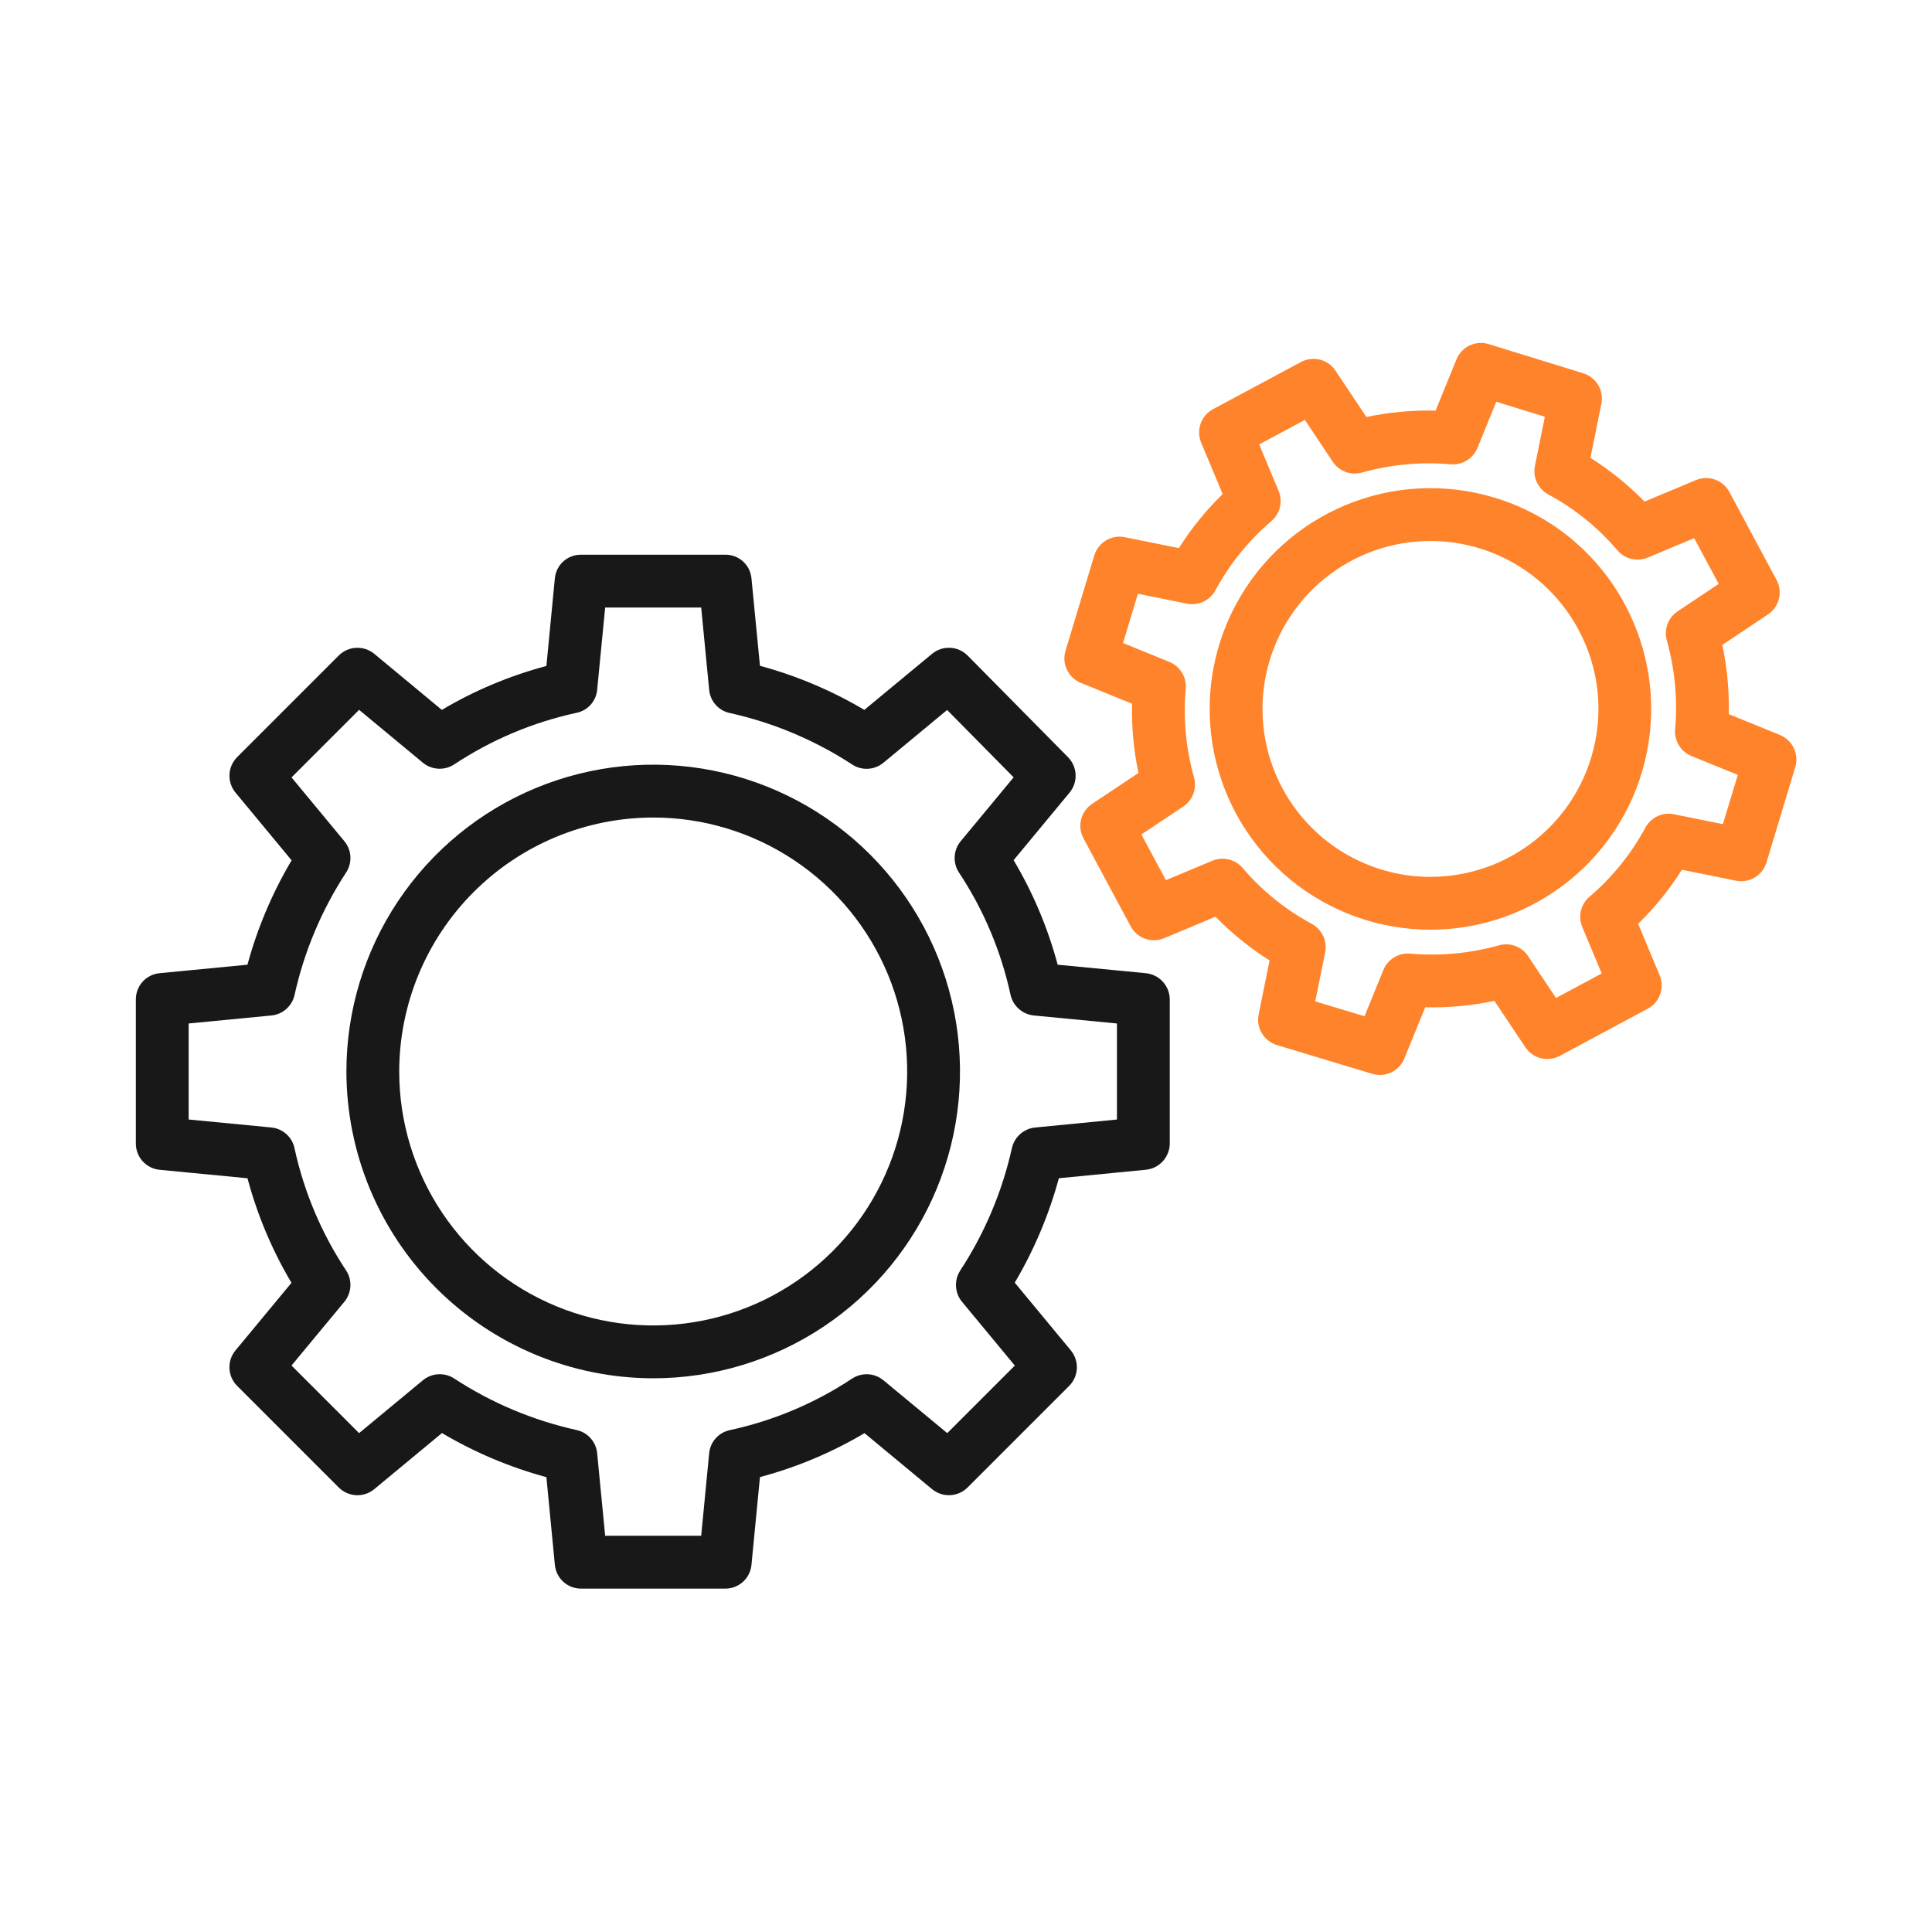 <svg width="60" height="60" viewBox="0 0 60 60" fill="none" xmlns="http://www.w3.org/2000/svg">
<path d="M4.956 36.329L7.686 36.592C7.99 37.732 8.45 38.825 9.052 39.839L7.314 41.937C7.183 42.094 7.116 42.294 7.126 42.498C7.135 42.703 7.221 42.896 7.365 43.04L10.52 46.195C10.665 46.34 10.858 46.425 11.062 46.435C11.266 46.444 11.466 46.377 11.623 46.247L13.726 44.505C14.741 45.106 15.831 45.566 16.969 45.875L17.232 48.602C17.252 48.804 17.347 48.991 17.498 49.127C17.649 49.263 17.845 49.337 18.048 49.336H22.521C22.724 49.337 22.921 49.263 23.072 49.127C23.223 48.991 23.317 48.804 23.337 48.602L23.601 45.872C24.741 45.569 25.833 45.109 26.848 44.508L28.945 46.246C29.103 46.377 29.303 46.444 29.507 46.434C29.711 46.425 29.904 46.339 30.049 46.195L33.203 43.041C33.348 42.896 33.433 42.703 33.443 42.499C33.452 42.295 33.385 42.095 33.255 41.937L31.514 39.834C32.114 38.82 32.575 37.729 32.884 36.591L35.583 36.328C35.786 36.309 35.975 36.214 36.113 36.063C36.25 35.913 36.327 35.716 36.328 35.512V31.04C36.327 30.835 36.25 30.639 36.112 30.488C35.975 30.337 35.786 30.243 35.582 30.223L32.847 29.96C32.542 28.82 32.082 27.727 31.479 26.713L33.216 24.615C33.346 24.458 33.413 24.259 33.404 24.056C33.395 23.853 33.311 23.66 33.168 23.515L30.053 20.361C29.909 20.215 29.715 20.128 29.51 20.118C29.305 20.108 29.104 20.174 28.946 20.305L26.843 22.046C25.829 21.446 24.738 20.985 23.601 20.677L23.337 17.956C23.317 17.754 23.222 17.567 23.071 17.432C22.92 17.297 22.724 17.224 22.521 17.227H18.048C17.846 17.224 17.649 17.297 17.498 17.432C17.347 17.567 17.252 17.754 17.232 17.956L16.969 20.682C15.829 20.986 14.736 21.444 13.722 22.046L11.624 20.306C11.467 20.176 11.267 20.109 11.062 20.118C10.858 20.128 10.665 20.213 10.521 20.357L7.366 23.512C7.222 23.656 7.136 23.849 7.127 24.053C7.117 24.257 7.184 24.457 7.314 24.615L9.056 26.718C8.455 27.732 7.994 28.822 7.685 29.96L4.956 30.223C4.753 30.242 4.565 30.337 4.429 30.488C4.293 30.64 4.218 30.836 4.219 31.04V35.512C4.218 35.716 4.293 35.912 4.429 36.063C4.566 36.214 4.753 36.309 4.956 36.329ZM5.859 31.785L8.428 31.537C8.601 31.52 8.764 31.449 8.893 31.333C9.023 31.217 9.112 31.064 9.149 30.894C9.449 29.54 9.993 28.252 10.752 27.092C10.847 26.945 10.892 26.772 10.882 26.598C10.871 26.424 10.806 26.258 10.694 26.124L9.054 24.143L11.152 22.045L13.132 23.686C13.268 23.798 13.437 23.864 13.613 23.873C13.789 23.882 13.964 23.834 14.111 23.736C15.264 22.973 16.55 22.431 17.902 22.138C18.071 22.104 18.225 22.017 18.341 21.889C18.456 21.761 18.528 21.6 18.545 21.428L18.794 18.867H21.776L22.024 21.427C22.041 21.6 22.112 21.762 22.228 21.891C22.343 22.02 22.497 22.109 22.667 22.144C24.02 22.444 25.308 22.987 26.469 23.745C26.615 23.84 26.788 23.885 26.962 23.875C27.136 23.864 27.302 23.798 27.437 23.687L29.414 22.049L31.479 24.141L29.836 26.124C29.723 26.26 29.658 26.428 29.648 26.605C29.639 26.781 29.687 26.955 29.785 27.102C30.548 28.256 31.09 29.542 31.383 30.894C31.421 31.064 31.511 31.218 31.642 31.334C31.773 31.449 31.937 31.52 32.11 31.537L34.688 31.785V34.768L32.149 35.016C31.976 35.032 31.813 35.104 31.682 35.219C31.552 35.335 31.462 35.489 31.425 35.659C31.123 37.012 30.579 38.3 29.819 39.46C29.725 39.607 29.679 39.78 29.69 39.954C29.7 40.128 29.765 40.294 29.876 40.428L31.516 42.409L29.418 44.507L27.437 42.867C27.301 42.754 27.133 42.688 26.956 42.679C26.78 42.67 26.606 42.718 26.459 42.816C25.305 43.58 24.019 44.121 22.667 44.414C22.497 44.449 22.344 44.538 22.228 44.666C22.112 44.795 22.041 44.958 22.024 45.13L21.776 47.695H18.794L18.545 45.13C18.529 44.957 18.457 44.794 18.341 44.665C18.226 44.535 18.072 44.446 17.902 44.41C16.549 44.11 15.261 43.567 14.101 42.808C13.954 42.713 13.781 42.668 13.607 42.679C13.433 42.689 13.267 42.755 13.133 42.866L11.152 44.507L9.053 42.408L10.694 40.428C10.807 40.292 10.872 40.123 10.882 39.947C10.891 39.771 10.843 39.596 10.745 39.45C9.981 38.296 9.439 37.01 9.146 35.658C9.111 35.489 9.022 35.335 8.892 35.219C8.763 35.103 8.6 35.032 8.428 35.015L5.859 34.767V31.785Z" fill="#181818"/>
<path d="M20.285 42.804C22.17 42.804 24.012 42.245 25.579 41.199C27.146 40.152 28.367 38.664 29.088 36.923C29.81 35.182 29.998 33.266 29.631 31.418C29.263 29.569 28.356 27.872 27.023 26.539C25.691 25.206 23.993 24.299 22.145 23.931C20.297 23.563 18.381 23.752 16.64 24.473C14.899 25.194 13.411 26.416 12.364 27.982C11.317 29.549 10.758 31.392 10.758 33.276C10.761 35.802 11.765 38.224 13.552 40.01C15.338 41.796 17.759 42.801 20.285 42.804ZM20.285 25.389C21.845 25.388 23.37 25.851 24.667 26.718C25.965 27.584 26.976 28.816 27.573 30.257C28.17 31.698 28.326 33.284 28.022 34.814C27.718 36.344 26.966 37.75 25.863 38.853C24.76 39.956 23.355 40.707 21.825 41.012C20.295 41.316 18.709 41.16 17.268 40.563C15.826 39.966 14.595 38.955 13.728 37.658C12.861 36.361 12.398 34.836 12.398 33.276C12.401 31.185 13.232 29.18 14.711 27.702C16.189 26.223 18.194 25.391 20.285 25.389Z" fill="#181818"/>
<path d="M53.688 22.178C53.705 21.456 53.638 20.735 53.489 20.028L54.906 19.081C55.075 18.968 55.196 18.795 55.246 18.598C55.295 18.4 55.269 18.191 55.173 18.012L53.708 15.279C53.611 15.099 53.452 14.962 53.26 14.894C53.067 14.825 52.857 14.831 52.668 14.91L51.072 15.578C50.568 15.06 50.004 14.604 49.392 14.219L49.732 12.54C49.773 12.34 49.737 12.133 49.634 11.958C49.53 11.784 49.365 11.653 49.17 11.593L46.234 10.687C46.038 10.626 45.827 10.641 45.641 10.729C45.456 10.816 45.31 10.971 45.232 11.161L44.584 12.752C43.863 12.735 43.142 12.801 42.435 12.95L41.474 11.51C41.361 11.34 41.189 11.219 40.991 11.169C40.793 11.12 40.584 11.146 40.404 11.242L37.672 12.707C37.492 12.803 37.355 12.963 37.287 13.155C37.218 13.348 37.224 13.558 37.303 13.747L37.971 15.343C37.453 15.848 36.997 16.411 36.611 17.022L34.932 16.683C34.732 16.642 34.524 16.678 34.349 16.783C34.173 16.888 34.043 17.054 33.984 17.25L33.09 20.211C33.031 20.406 33.047 20.617 33.136 20.801C33.224 20.985 33.377 21.13 33.566 21.207L35.157 21.855C35.14 22.577 35.207 23.298 35.356 24.004L33.916 24.965C33.746 25.078 33.625 25.25 33.575 25.448C33.526 25.646 33.552 25.855 33.648 26.035L35.113 28.767C35.209 28.947 35.369 29.085 35.561 29.153C35.754 29.221 35.964 29.215 36.152 29.137L37.749 28.469C38.253 28.986 38.817 29.442 39.428 29.828L39.088 31.507C39.048 31.707 39.083 31.915 39.188 32.09C39.293 32.266 39.46 32.395 39.655 32.455L42.616 33.349C42.811 33.408 43.022 33.392 43.206 33.304C43.391 33.216 43.536 33.062 43.613 32.873L44.261 31.282C44.982 31.299 45.703 31.232 46.41 31.083L47.371 32.523C47.484 32.693 47.656 32.814 47.854 32.864C48.052 32.913 48.261 32.887 48.441 32.791L51.173 31.326C51.353 31.23 51.49 31.07 51.558 30.878C51.627 30.686 51.621 30.475 51.542 30.287L50.874 28.69C51.392 28.186 51.848 27.622 52.234 27.011L53.913 27.351C54.113 27.391 54.321 27.356 54.496 27.251C54.671 27.146 54.801 26.98 54.86 26.784L55.754 23.823C55.813 23.628 55.797 23.417 55.709 23.233C55.621 23.049 55.468 22.904 55.279 22.826L53.688 22.178ZM53.506 25.595L51.984 25.287C51.811 25.252 51.632 25.273 51.472 25.349C51.313 25.424 51.181 25.549 51.098 25.704C50.658 26.52 50.07 27.247 49.364 27.849C49.231 27.961 49.138 28.113 49.098 28.282C49.057 28.452 49.072 28.629 49.139 28.79L49.742 30.232L48.323 30.993L47.455 29.692C47.359 29.547 47.219 29.437 47.056 29.377C46.892 29.317 46.714 29.311 46.547 29.359C45.65 29.61 44.716 29.697 43.788 29.615C43.615 29.601 43.441 29.642 43.292 29.734C43.144 29.825 43.028 29.961 42.962 30.123L42.377 31.561L40.846 31.099L41.154 29.576C41.188 29.404 41.167 29.224 41.092 29.064C41.016 28.905 40.892 28.774 40.736 28.69C39.92 28.25 39.193 27.662 38.592 26.956C38.479 26.824 38.327 26.73 38.158 26.69C37.988 26.649 37.811 26.664 37.65 26.731L36.208 27.334L35.447 25.915L36.748 25.048C36.892 24.951 37.002 24.811 37.062 24.648C37.121 24.485 37.128 24.308 37.08 24.141C36.829 23.244 36.742 22.31 36.824 21.382C36.838 21.208 36.796 21.035 36.705 20.886C36.614 20.738 36.477 20.622 36.316 20.556L34.877 19.97L35.339 18.44L36.862 18.747C37.035 18.782 37.215 18.761 37.374 18.685C37.534 18.61 37.665 18.485 37.748 18.33C38.188 17.514 38.776 16.786 39.483 16.185C39.615 16.073 39.708 15.921 39.749 15.751C39.789 15.582 39.775 15.405 39.708 15.244L39.105 13.802L40.524 13.041L41.391 14.342C41.487 14.486 41.627 14.597 41.791 14.657C41.954 14.717 42.132 14.723 42.299 14.675C43.196 14.424 44.13 14.337 45.058 14.419C45.232 14.433 45.406 14.392 45.554 14.3C45.703 14.209 45.818 14.072 45.884 13.911L46.468 12.477L47.977 12.943L47.669 14.47C47.634 14.643 47.655 14.823 47.731 14.982C47.806 15.142 47.931 15.273 48.086 15.356C48.902 15.796 49.63 16.385 50.231 17.091C50.343 17.223 50.495 17.317 50.664 17.357C50.834 17.397 51.011 17.383 51.172 17.316L52.614 16.713L53.376 18.133L52.098 18.987C51.954 19.084 51.844 19.223 51.784 19.387C51.724 19.55 51.718 19.728 51.766 19.895C52.017 20.791 52.104 21.726 52.022 22.653C52.008 22.827 52.05 23.001 52.141 23.149C52.232 23.298 52.369 23.413 52.53 23.479L53.969 24.065L53.506 25.595Z" fill="#FF832A"/>
<path d="M46.405 15.453C44.886 14.994 43.256 15.076 41.791 15.685C40.326 16.294 39.118 17.392 38.372 18.792C37.626 20.192 37.389 21.807 37.7 23.363C38.011 24.918 38.853 26.317 40.08 27.322C41.308 28.327 42.846 28.875 44.432 28.873C46.018 28.871 47.555 28.319 48.779 27.311C50.004 26.303 50.842 24.902 51.149 23.345C51.457 21.789 51.215 20.175 50.466 18.777C50.042 17.982 49.465 17.279 48.768 16.708C48.071 16.137 47.268 15.711 46.405 15.453ZM49.416 23.524C49.068 24.679 48.329 25.678 47.327 26.349C46.324 27.021 45.12 27.324 43.919 27.208C42.718 27.091 41.594 26.561 40.74 25.709C39.886 24.857 39.353 23.735 39.233 22.534C39.114 21.334 39.414 20.128 40.083 19.124C40.752 18.12 41.748 17.379 42.903 17.027C44.057 16.675 45.298 16.735 46.413 17.195C47.528 17.655 48.45 18.488 49.02 19.552C49.345 20.155 49.548 20.816 49.616 21.498C49.684 22.18 49.616 22.869 49.416 23.524Z" fill="#FF832A"/>
</svg>
